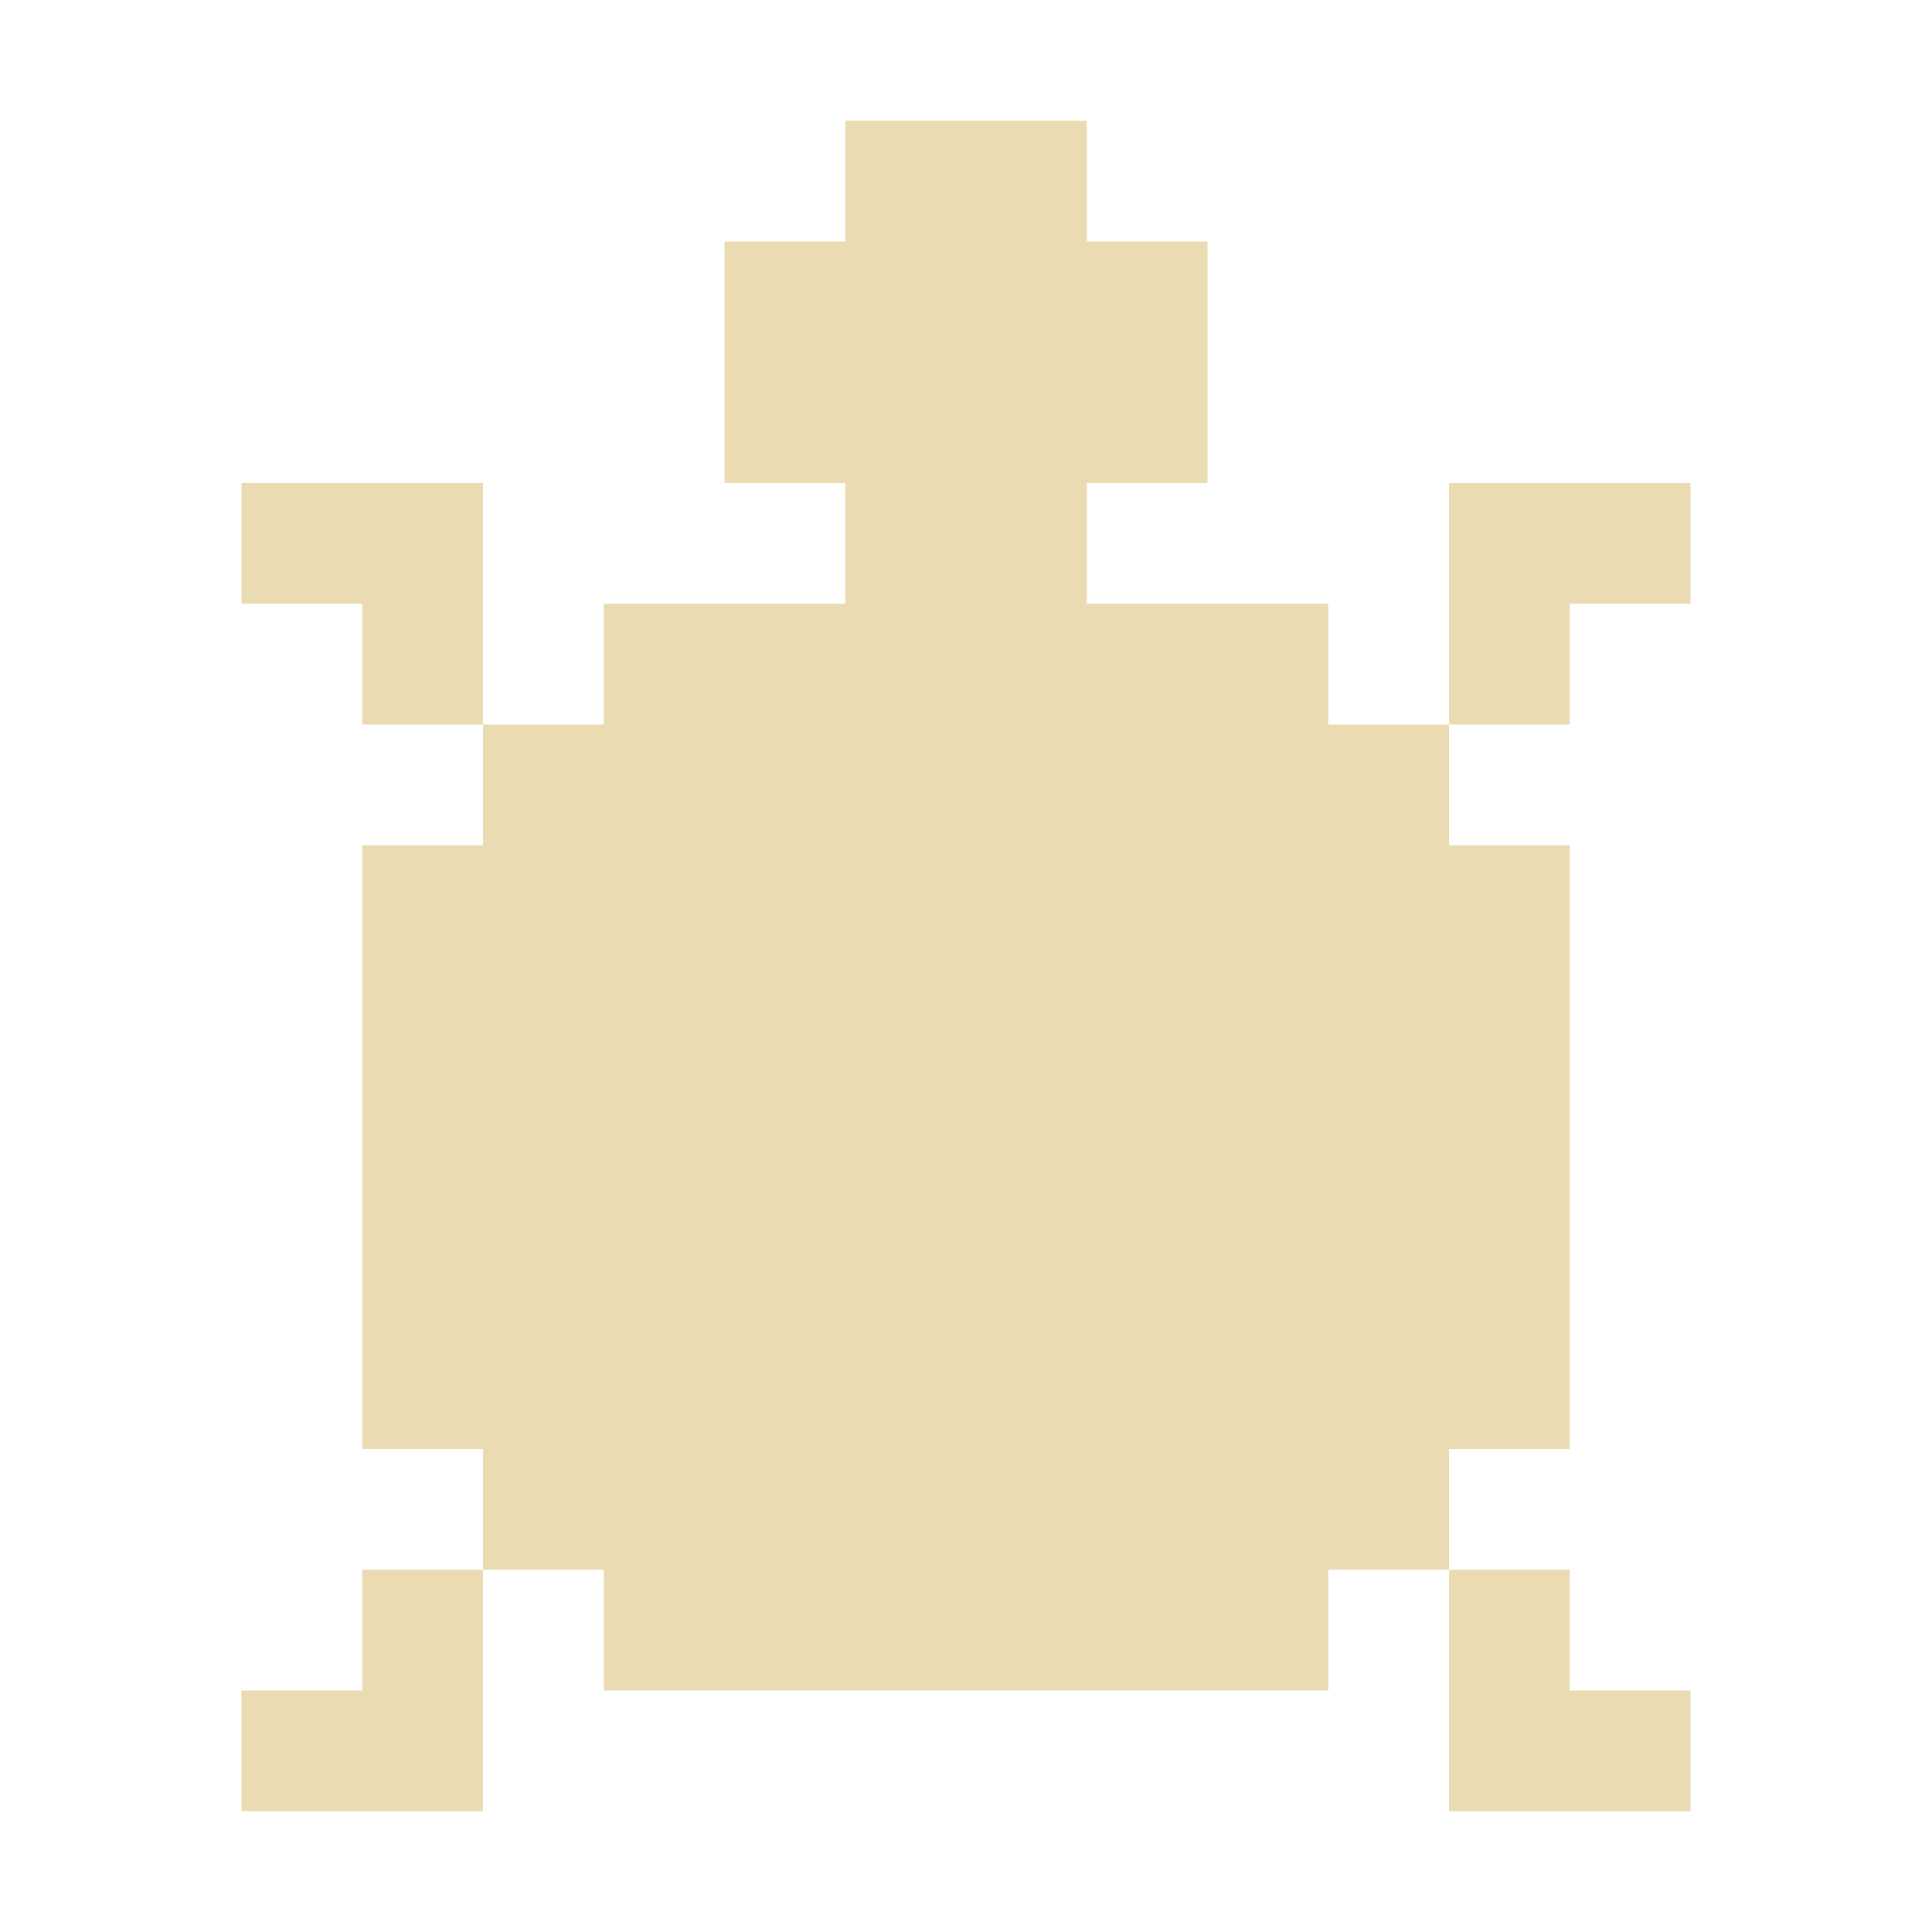 <svg width="16" height="16" version="1.1" xmlns="http://www.w3.org/2000/svg">
  <defs>
    <style id="current-color-scheme" type="text/css">.ColorScheme-Text { color:#ebdbb2; } .ColorScheme-Highlight { color:#458588; }</style>
  </defs>
  <path class="ColorScheme-Text" d="m7 1v1h-1v2h1v1h-2v1h-1v1h-1v5h1v1h1v1h6v-1h1v-1h1v-5h-1v-1h-1v-1h-2v-1h1v-2h-1v-1zm5 5h1v-1h1v-1h-2v1zm0 7v2h2v-1h-1v-1zm-8 0h-1v1h-1v1h2v-1zm0-7v-2h-2v1h1v1z" fill="currentColor"/>
</svg>
